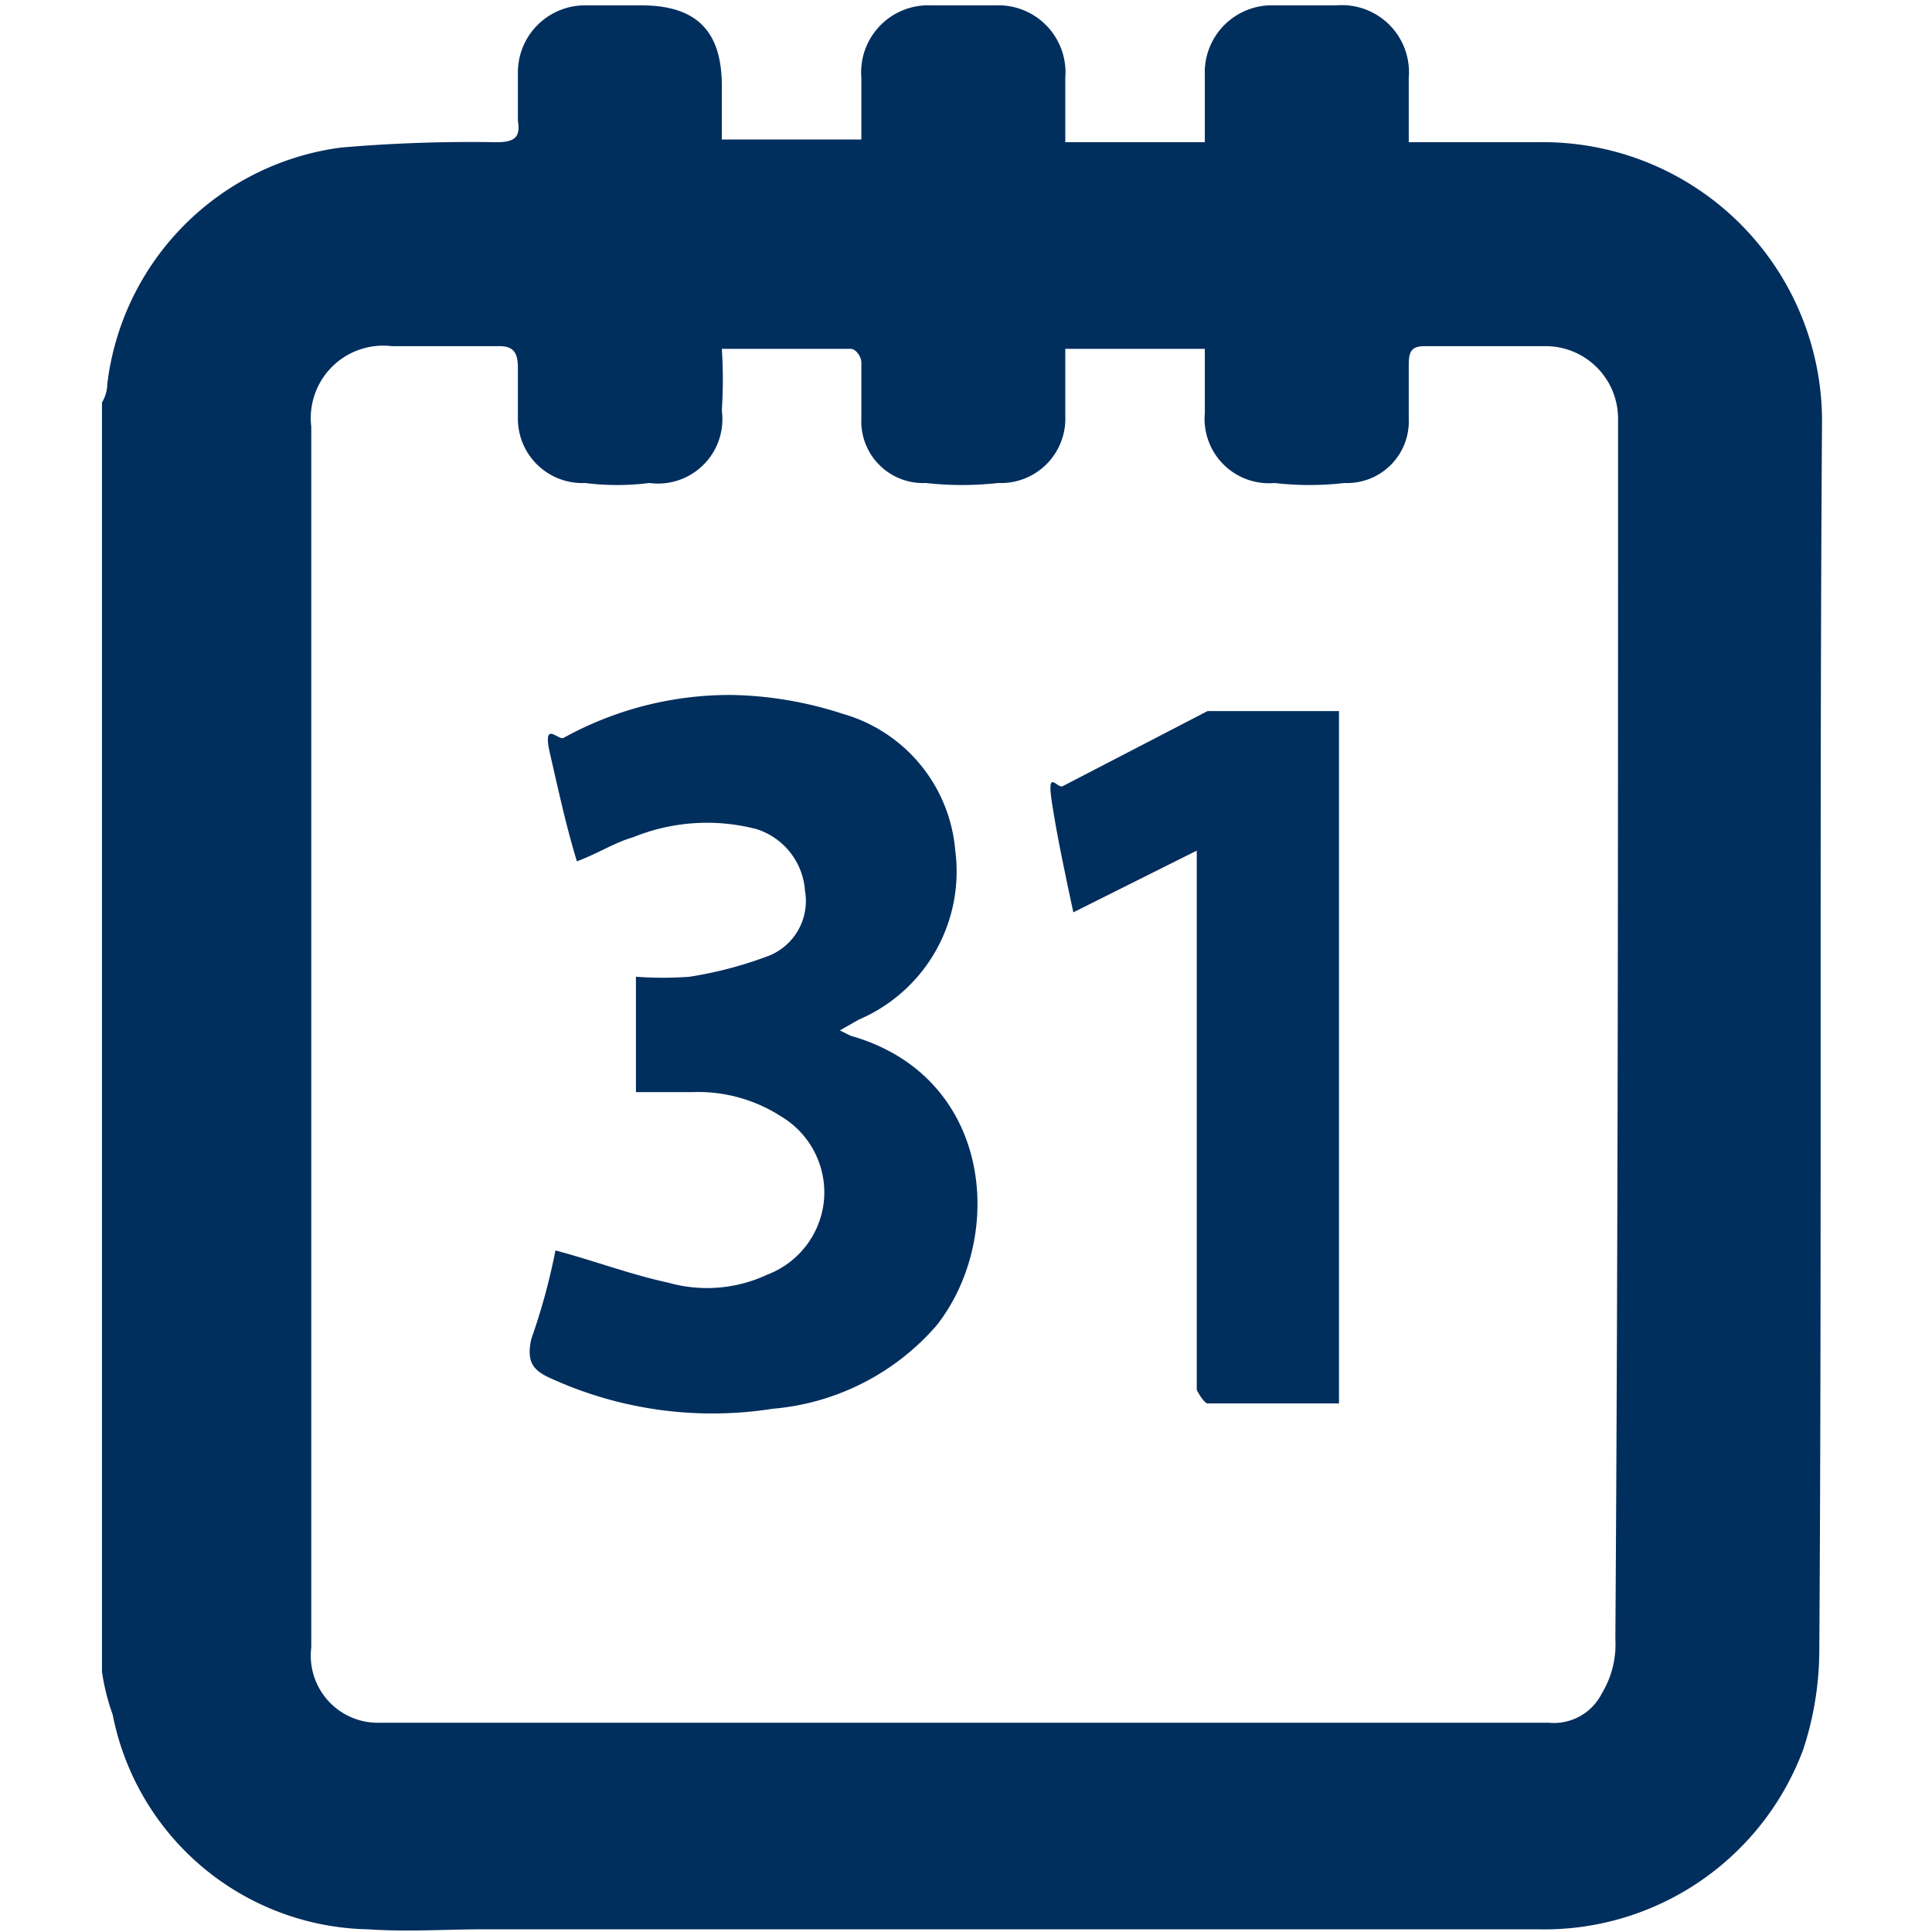 <svg id="Layer_1" data-name="Layer 1" xmlns="http://www.w3.org/2000/svg" viewBox="0 0 72 72"><defs><style>.cls-1{fill:#002e5d;}.cls-2{fill:none;}</style></defs><title>Academic_Calendar72</title><path class="cls-1" d="M3.8,62.3V15a1.4,1.4,0,0,0,.2-.7,10.1,10.1,0,0,1,8.7-8.8,56.2,56.2,0,0,1,5.8-.2c.7,0,.9-.2.8-.8V2.7A2.5,2.5,0,0,1,21.8.2h2.1c2.1,0,3,1,3,3v2h5.2V2.9A2.5,2.5,0,0,1,34.7.2h2.4a2.5,2.5,0,0,1,2.6,2.7V5.3h5.2V2.8A2.5,2.5,0,0,1,47.5.2h2.3a2.5,2.5,0,0,1,2.7,2.7V5.3h4.8A10.4,10.4,0,0,1,67.9,15.9c-.1,15.2,0,30.4-.1,45.6a11.9,11.9,0,0,1-.6,3.7,10.3,10.3,0,0,1-9.9,6.7H18c-1.4,0-2.8.1-4.3,0a9.9,9.9,0,0,1-9.5-8A8.3,8.3,0,0,1,3.8,62.3ZM39.7,13v2.5A2.4,2.4,0,0,1,37.2,18a12.2,12.2,0,0,1-2.7,0,2.3,2.3,0,0,1-2.4-2.4V13.5c0-.2-.2-.5-.4-.5H26.9a17.6,17.6,0,0,1,0,2.3A2.4,2.4,0,0,1,24.2,18a9.6,9.6,0,0,1-2.4,0,2.4,2.4,0,0,1-2.5-2.4V13.7c0-.6-.2-.8-.7-.8h-4a2.7,2.7,0,0,0-3,3V61.4a2.5,2.5,0,0,0,2.6,2.8H57.7a2,2,0,0,0,2-1.1,3.5,3.5,0,0,0,.5-2c.1-15,.1-30,.1-45v-.5a2.7,2.7,0,0,0-2.7-2.7H53.1c-.5,0-.6.2-.6.7v2A2.3,2.3,0,0,1,50.1,18a11.3,11.3,0,0,1-2.6,0,2.4,2.4,0,0,1-2.6-2.6V13Z"/><path class="cls-2" d="M3.8,62.3a8.3,8.3,0,0,0,.4,1.5,9.9,9.9,0,0,0,9.5,8c1.5.1,2.9,0,4.3,0H57.3a10.3,10.3,0,0,0,9.9-6.7,11.9,11.9,0,0,0,.6-3.7c.1-15.2,0-30.4.1-45.6A10.4,10.4,0,0,0,57.3,5.3H52.5V2.9A2.5,2.5,0,0,0,49.8.2H47.5a2.5,2.5,0,0,0-2.6,2.6V5.3H39.7V2.9A2.5,2.5,0,0,0,37.1.2H34.7a2.5,2.5,0,0,0-2.6,2.7V5.2H26.9v-2c0-2-.9-3-3-3H21.8a2.5,2.5,0,0,0-2.5,2.5V4.5c.1.6-.1.8-.8.8a56.2,56.2,0,0,0-5.8.2A10.1,10.1,0,0,0,4,14.3a1.4,1.4,0,0,1-.2.7V0H68.2V72H3.8Z"/><path class="cls-2" d="M39.7,13h5.2v2.4A2.4,2.4,0,0,0,47.5,18a11.3,11.3,0,0,0,2.6,0,2.3,2.3,0,0,0,2.4-2.4v-2c0-.5.1-.7.6-.7h4.5a2.7,2.7,0,0,1,2.7,2.7v.5c0,15,0,30-.1,45a3.5,3.5,0,0,1-.5,2,2,2,0,0,1-2,1.1H14.2a2.5,2.5,0,0,1-2.6-2.8V15.9a2.7,2.7,0,0,1,3-3h4c.5,0,.7.2.7.8v1.9A2.4,2.4,0,0,0,21.8,18a9.6,9.6,0,0,0,2.4,0,2.4,2.4,0,0,0,2.7-2.7,17.6,17.6,0,0,0,0-2.3h4.8c.2,0,.4.3.4.5v2.1A2.3,2.3,0,0,0,34.5,18a12.2,12.2,0,0,0,2.7,0,2.4,2.4,0,0,0,2.5-2.5Zm-16,27.7h2.1a5.7,5.7,0,0,1,3.3.9,3.3,3.3,0,0,1,1.6,3.2,3.3,3.3,0,0,1-2.1,2.7,5.3,5.3,0,0,1-3.7.3c-1.4-.3-2.7-.8-4.2-1.2a23.4,23.4,0,0,1-.9,3.3c-.2.9.1,1.2.8,1.5a14.5,14.5,0,0,0,8.2,1.1,9.1,9.1,0,0,0,6.1-3.1c2.6-3.3,2.1-9.3-3.2-10.8l-.4-.2L32,38a6,6,0,0,0,3.6-6.3,5.8,5.8,0,0,0-4.2-5.1,14.1,14.1,0,0,0-4.1-.7A12.8,12.8,0,0,0,21,27.5c-.2.1-.5.4-.5.6s.6,2.7,1,4c.8-.3,1.4-.7,2.1-.9a7.3,7.3,0,0,1,4.6-.3A2.6,2.6,0,0,1,30,33.2a2.2,2.2,0,0,1-1.3,2.4,14.7,14.7,0,0,1-3,.8,13.3,13.3,0,0,1-2,0ZM49.9,26.4H45l-5.4,2.8c-.2.1-.5.4-.4.6s.5,2.7.8,4.1l4.6-2.3V51.8c.1.2.3.5.4.5h4.9Z"/><path class="cls-1" d="M23.7,40.7V36.4a13.3,13.3,0,0,0,2,0,14.7,14.7,0,0,0,3-.8A2.2,2.2,0,0,0,30,33.2a2.6,2.6,0,0,0-1.8-2.3,7.3,7.3,0,0,0-4.6.3c-.7.2-1.3.6-2.1.9-.4-1.3-.7-2.7-1-4s.3-.5.5-.6a12.8,12.8,0,0,1,6.3-1.6,14.1,14.1,0,0,1,4.1.7,5.8,5.8,0,0,1,4.2,5.1A6,6,0,0,1,32,38l-.7.4.4.2c5.3,1.5,5.8,7.5,3.2,10.8a9.1,9.1,0,0,1-6.1,3.1,14.5,14.5,0,0,1-8.2-1.1c-.7-.3-1-.6-.8-1.5a23.4,23.4,0,0,0,.9-3.3c1.5.4,2.8.9,4.2,1.2a5.3,5.3,0,0,0,3.7-.3,3.3,3.3,0,0,0,2.1-2.7,3.3,3.3,0,0,0-1.6-3.2,5.7,5.7,0,0,0-3.3-.9Z"/><path class="cls-1" d="M49.9,26.4V52.3H45c-.1,0-.3-.3-.4-.5V31.7L40,34c-.3-1.4-.6-2.8-.8-4.1s.2-.5.4-.6L45,26.5h4.9Z"/></svg>